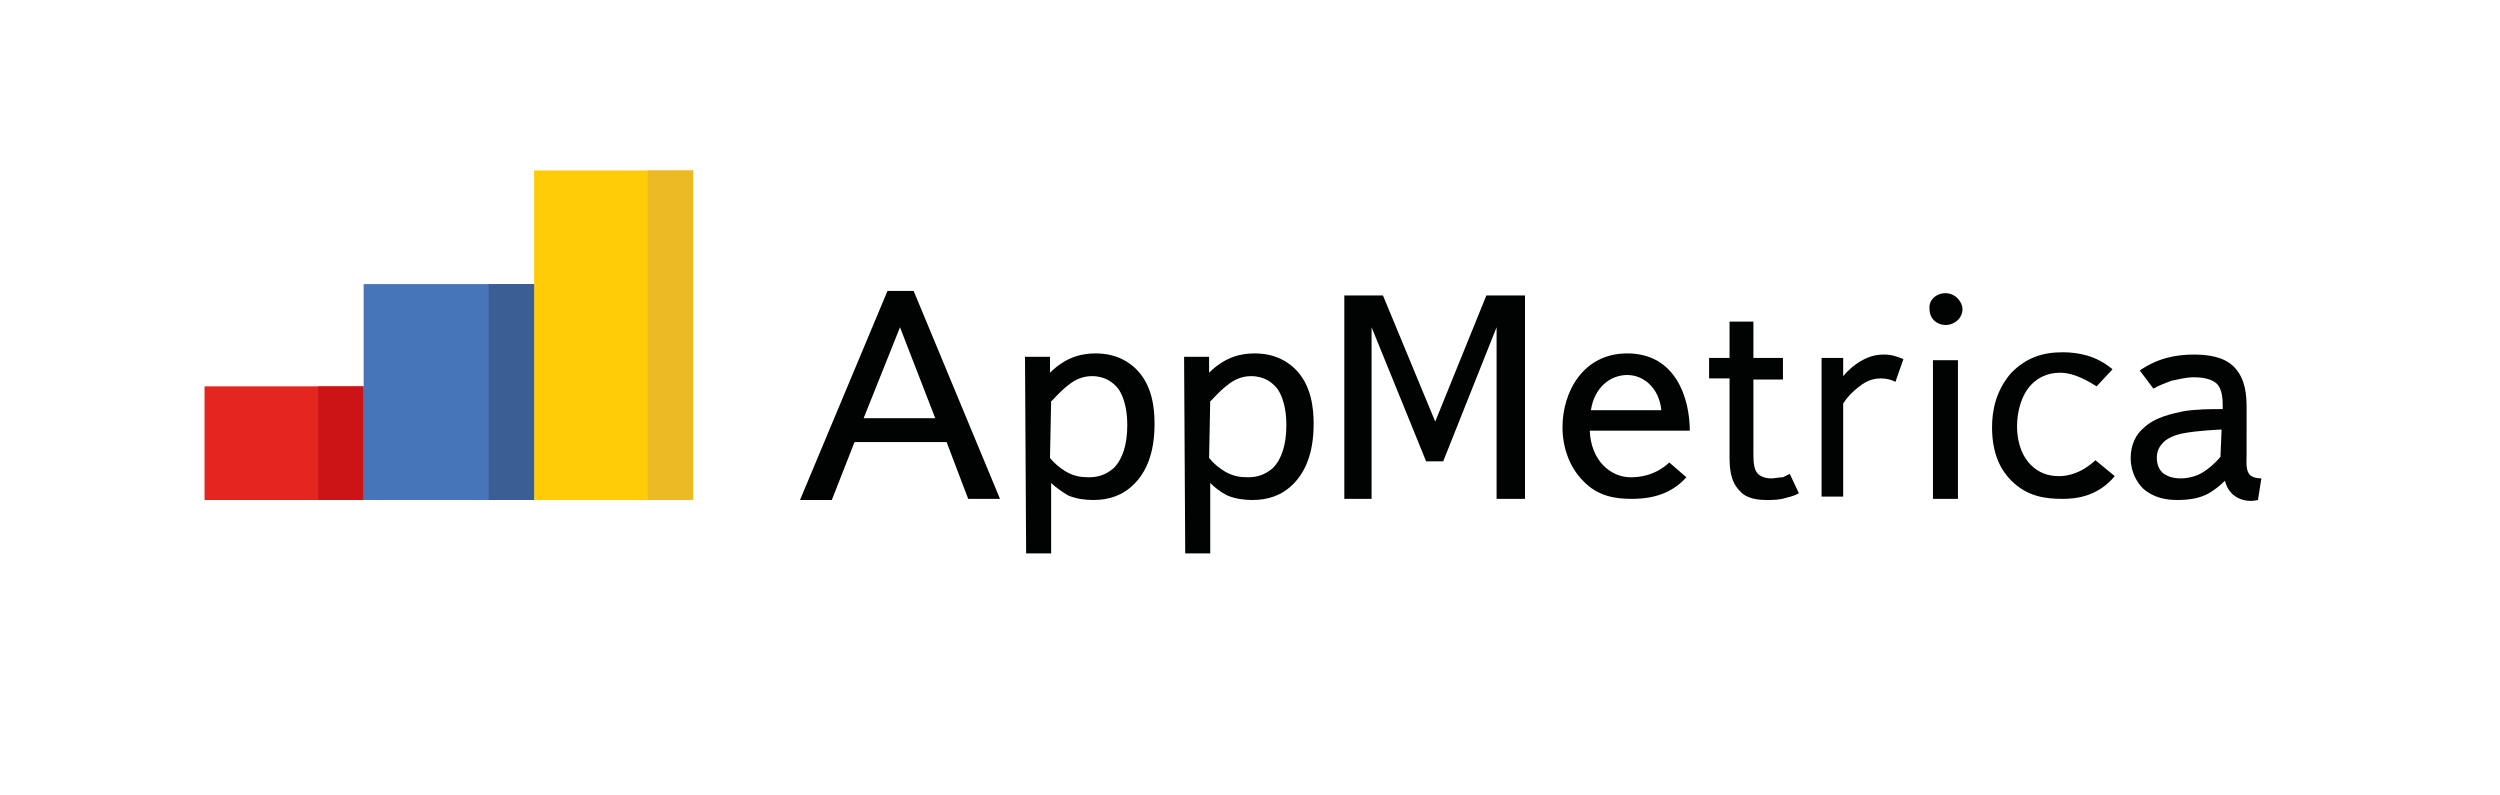 <?xml version="1.0" encoding="utf-8"?>
<!-- Generator: Adobe Illustrator 19.0.0, SVG Export Plug-In . SVG Version: 6.00 Build 0)  -->
<svg version="1.1" id="Layer_1" xmlns="http://www.w3.org/2000/svg" xmlns:xlink="http://www.w3.org/1999/xlink" x="0px" y="0px"
	 viewBox="0 0 220 70" style="enable-background:new 0 0 220 70;" xml:space="preserve">
<style type="text/css">
	.st0{fill:#E52620;}
	.st1{fill:#CC1417;}
	.st2{fill:#FFCC07;}
	.st3{fill:#EBBA25;}
	.st4{fill:#4775B9;}
	.st5{fill:#3B5F95;}
	.st6{fill:#010202;}
</style>
<g id="Shape_19">
	<g id="XMLID_40_">
		<g id="XMLID_41_">
			<polygon id="XMLID_42_" class="st0" points="32,34 18,34 18,44 32,44 			"/>
		</g>
	</g>
</g>
<g id="XMLID_37_">
	<g id="XMLID_38_">
		<rect id="XMLID_39_" x="28" y="34" class="st1" width="4" height="10"/>
	</g>
</g>
<g id="Rectangle_126_2_">
	<g id="XMLID_34_">
		<g id="XMLID_35_">
			<polygon id="XMLID_36_" class="st2" points="61,15 47,15 47,44 61,44 			"/>
		</g>
	</g>
</g>
<g id="XMLID_31_">
	<g id="XMLID_32_">
		<rect id="XMLID_33_" x="57" y="15" class="st3" width="4" height="29"/>
	</g>
</g>
<g id="Rectangle_126_1_">
	<g id="XMLID_28_">
		<g id="XMLID_29_">
			<polygon id="XMLID_30_" class="st4" points="47,25 32,25 32,44 47,44 			"/>
		</g>
	</g>
</g>
<g id="XMLID_25_">
	<g id="XMLID_26_">
		<rect id="XMLID_27_" x="43" y="25" class="st5" width="4" height="19"/>
	</g>
</g>
<g id="XMLID_2_">
	<path id="XMLID_22_" class="st6" d="M73.2,44h-2.8l7.7-18.4h2.3L88,43.9h-2.8l-1.9-5h-8.1L73.2,44z M79.2,28.8l-3.2,8h6.3
		L79.2,28.8z"/>
	<path id="XMLID_19_" class="st6" d="M90.2,31.4h2.2v1.4c1.5-1.5,3-1.7,4-1.7c1.9,0,3,0.8,3.6,1.4c1.4,1.4,1.6,3.4,1.6,4.8
		c0,2.7-0.8,4.3-1.8,5.3S97.6,44,96.2,44c-0.7,0-1.5-0.1-2.2-0.4c-0.5-0.3-1.1-0.7-1.5-1.1v6.2h-2.2L90.2,31.4L90.2,31.4z
		 M92.4,40.3c0.4,0.5,0.9,0.9,1.4,1.2c0.7,0.4,1.3,0.5,2,0.5c0.8,0,1.5-0.2,2.2-0.8c0.8-0.8,1.2-2.1,1.2-3.8c0-0.8-0.1-2.2-0.8-3.2
		c-0.4-0.5-1.1-1.1-2.3-1.1c-0.8,0-1.5,0.3-2.1,0.8c-0.8,0.6-1.4,1.4-1.5,1.4L92.4,40.3L92.4,40.3z"/>
	<path id="XMLID_16_" class="st6" d="M104.2,31.4h2.2v1.4c1.5-1.5,3-1.7,4-1.7c1.9,0,3,0.8,3.6,1.4c1.4,1.4,1.6,3.4,1.6,4.8
		c0,2.7-0.8,4.3-1.8,5.3s-2.2,1.4-3.6,1.4c-0.7,0-1.5-0.1-2.2-0.4c-0.6-0.3-1.1-0.7-1.5-1.1v6.2h-2.2L104.2,31.4L104.2,31.4z
		 M106.4,40.3c0.4,0.5,0.9,0.9,1.4,1.2c0.7,0.4,1.3,0.5,2,0.5c0.8,0,1.5-0.2,2.2-0.8c0.8-0.8,1.2-2.1,1.2-3.8c0-0.8-0.1-2.2-0.8-3.2
		c-0.4-0.5-1.1-1.1-2.3-1.1c-0.8,0-1.5,0.3-2.1,0.8c-0.8,0.6-1.4,1.4-1.5,1.4L106.4,40.3L106.4,40.3z"/>
	<path id="XMLID_15_" class="st6" d="M120.7,28.8v15.1h-2.4V26h3.4l4.6,11.1l4.5-11.1h3.4v17.9h-2.5V28.8L127,40.6h-1.5L120.7,28.8z
		"/>
	<path id="XMLID_12_" class="st6" d="M148.4,42c-1,1.1-2.4,1.9-4.8,1.9c-1.4,0-3-0.2-4.3-1.6c-1.1-1.1-1.8-2.8-1.8-4.7
		c0-3.1,1.8-6.5,5.7-6.5c4.3,0,5.5,4,5.5,6.8h-8.8c0.1,2.6,1.8,4.1,3.6,4.1c0.7,0,2.1-0.1,3.4-1.3L148.4,42z M146.2,36.1
		c-0.2-2-1.6-3.1-3-3.1c-1.5,0-2.9,1.1-3.2,3.1H146.2z"/>
	<path id="XMLID_11_" class="st6" d="M152.1,28.3h2.2v3.2h2.6v1.9h-2.6v6.4c0,0.7,0,1.5,0.4,1.9c0.2,0.2,0.6,0.4,1.2,0.4
		c0.2,0,0.7-0.1,1-0.1c0.2-0.1,0.4-0.2,0.6-0.3l0.8,1.7c-0.3,0.2-0.7,0.3-1.1,0.4c-0.6,0.2-1.2,0.2-1.7,0.2c-0.8,0-1.8-0.1-2.4-0.8
		c-0.9-0.9-0.9-2.2-0.9-3.2v-6.7h-1.8v-1.8h1.8v-3.2H152.1z"/>
	<path id="XMLID_10_" class="st6" d="M162.2,33.1c0.4-0.5,1-1,1.5-1.3c0.7-0.4,1.3-0.6,2.1-0.6c0.7,0,1.2,0.2,1.7,0.4l-0.7,2
		c-0.4-0.2-0.8-0.3-1.3-0.3c-0.9,0-1.5,0.4-2,0.8c-0.5,0.4-0.9,0.8-1.3,1.4v8.2h-1.9V31.5h1.9V33.1z"/>
	<path id="XMLID_7_" class="st6" d="M171.2,25.8c0.9,0,1.5,0.8,1.5,1.4c0,0.8-0.7,1.4-1.5,1.4c-0.7,0-1.4-0.5-1.4-1.4
		C169.7,26.4,170.4,25.8,171.2,25.8z M170.1,31.7h2.2v12.2h-2.2V31.7z"/>
	<path id="XMLID_6_" class="st6" d="M186.1,41.9c-1.5,1.8-3.4,2-4.6,2c-1.5,0-3.1-0.2-4.5-1.6c-0.9-0.9-1.7-2.3-1.7-4.7
		c0-1.4,0.3-3.2,1.7-4.8c1.3-1.3,2.7-1.8,4.5-1.8c1.4,0,3,0.3,4.4,1.5l-1.4,1.5c-1.4-0.9-2.4-1.2-3.2-1.2c-1.2,0-2,0.5-2.5,1
		c-0.9,0.9-1.3,2.4-1.3,3.7c0,1.7,0.6,2.8,1.2,3.4c0.7,0.7,1.5,1,2.5,1c0.7,0,1.9-0.2,3.2-1.4L186.1,41.9z"/>
	<path id="XMLID_3_" class="st6" d="M188.3,32.6c1.6-1.1,3.2-1.4,4.8-1.4c1.9,0,3,0.5,3.6,1.2c0.9,1,1,2.4,1,3.4V40
		c0,0.6-0.1,1.4,0.3,1.8c0.2,0.2,0.6,0.3,1,0.3l-0.3,1.9c-0.8,0.2-1.6,0-2.1-0.4c-0.4-0.3-0.7-0.8-0.8-1.3c-0.4,0.4-1,0.9-1.6,1.2
		c-0.6,0.3-1.4,0.5-2.6,0.5c-1,0-2.1-0.2-3-1c-0.5-0.5-1.1-1.4-1.1-2.7c0-1.2,0.5-2.1,1.1-2.6c1-1,2.6-1.3,3.5-1.5
		c1.1-0.2,2.5-0.2,3.5-0.2v-0.1c0-0.7,0-1.7-0.6-2.2c-0.5-0.4-1.3-0.5-1.9-0.5c-0.8,0-1.4,0.2-2,0.3c-0.5,0.2-1.1,0.4-1.6,0.7
		L188.3,32.6z M195.5,37.8c-0.2,0-2.1,0.1-3.2,0.3c-0.7,0.1-1.5,0.4-1.9,0.8c-0.3,0.3-0.6,0.7-0.6,1.4s0.3,1.1,0.5,1.3
		c0.5,0.4,1.1,0.5,1.6,0.5s1-0.1,1.5-0.3c0.7-0.3,1.5-1,2-1.6L195.5,37.8L195.5,37.8z"/>
</g>
</svg>
